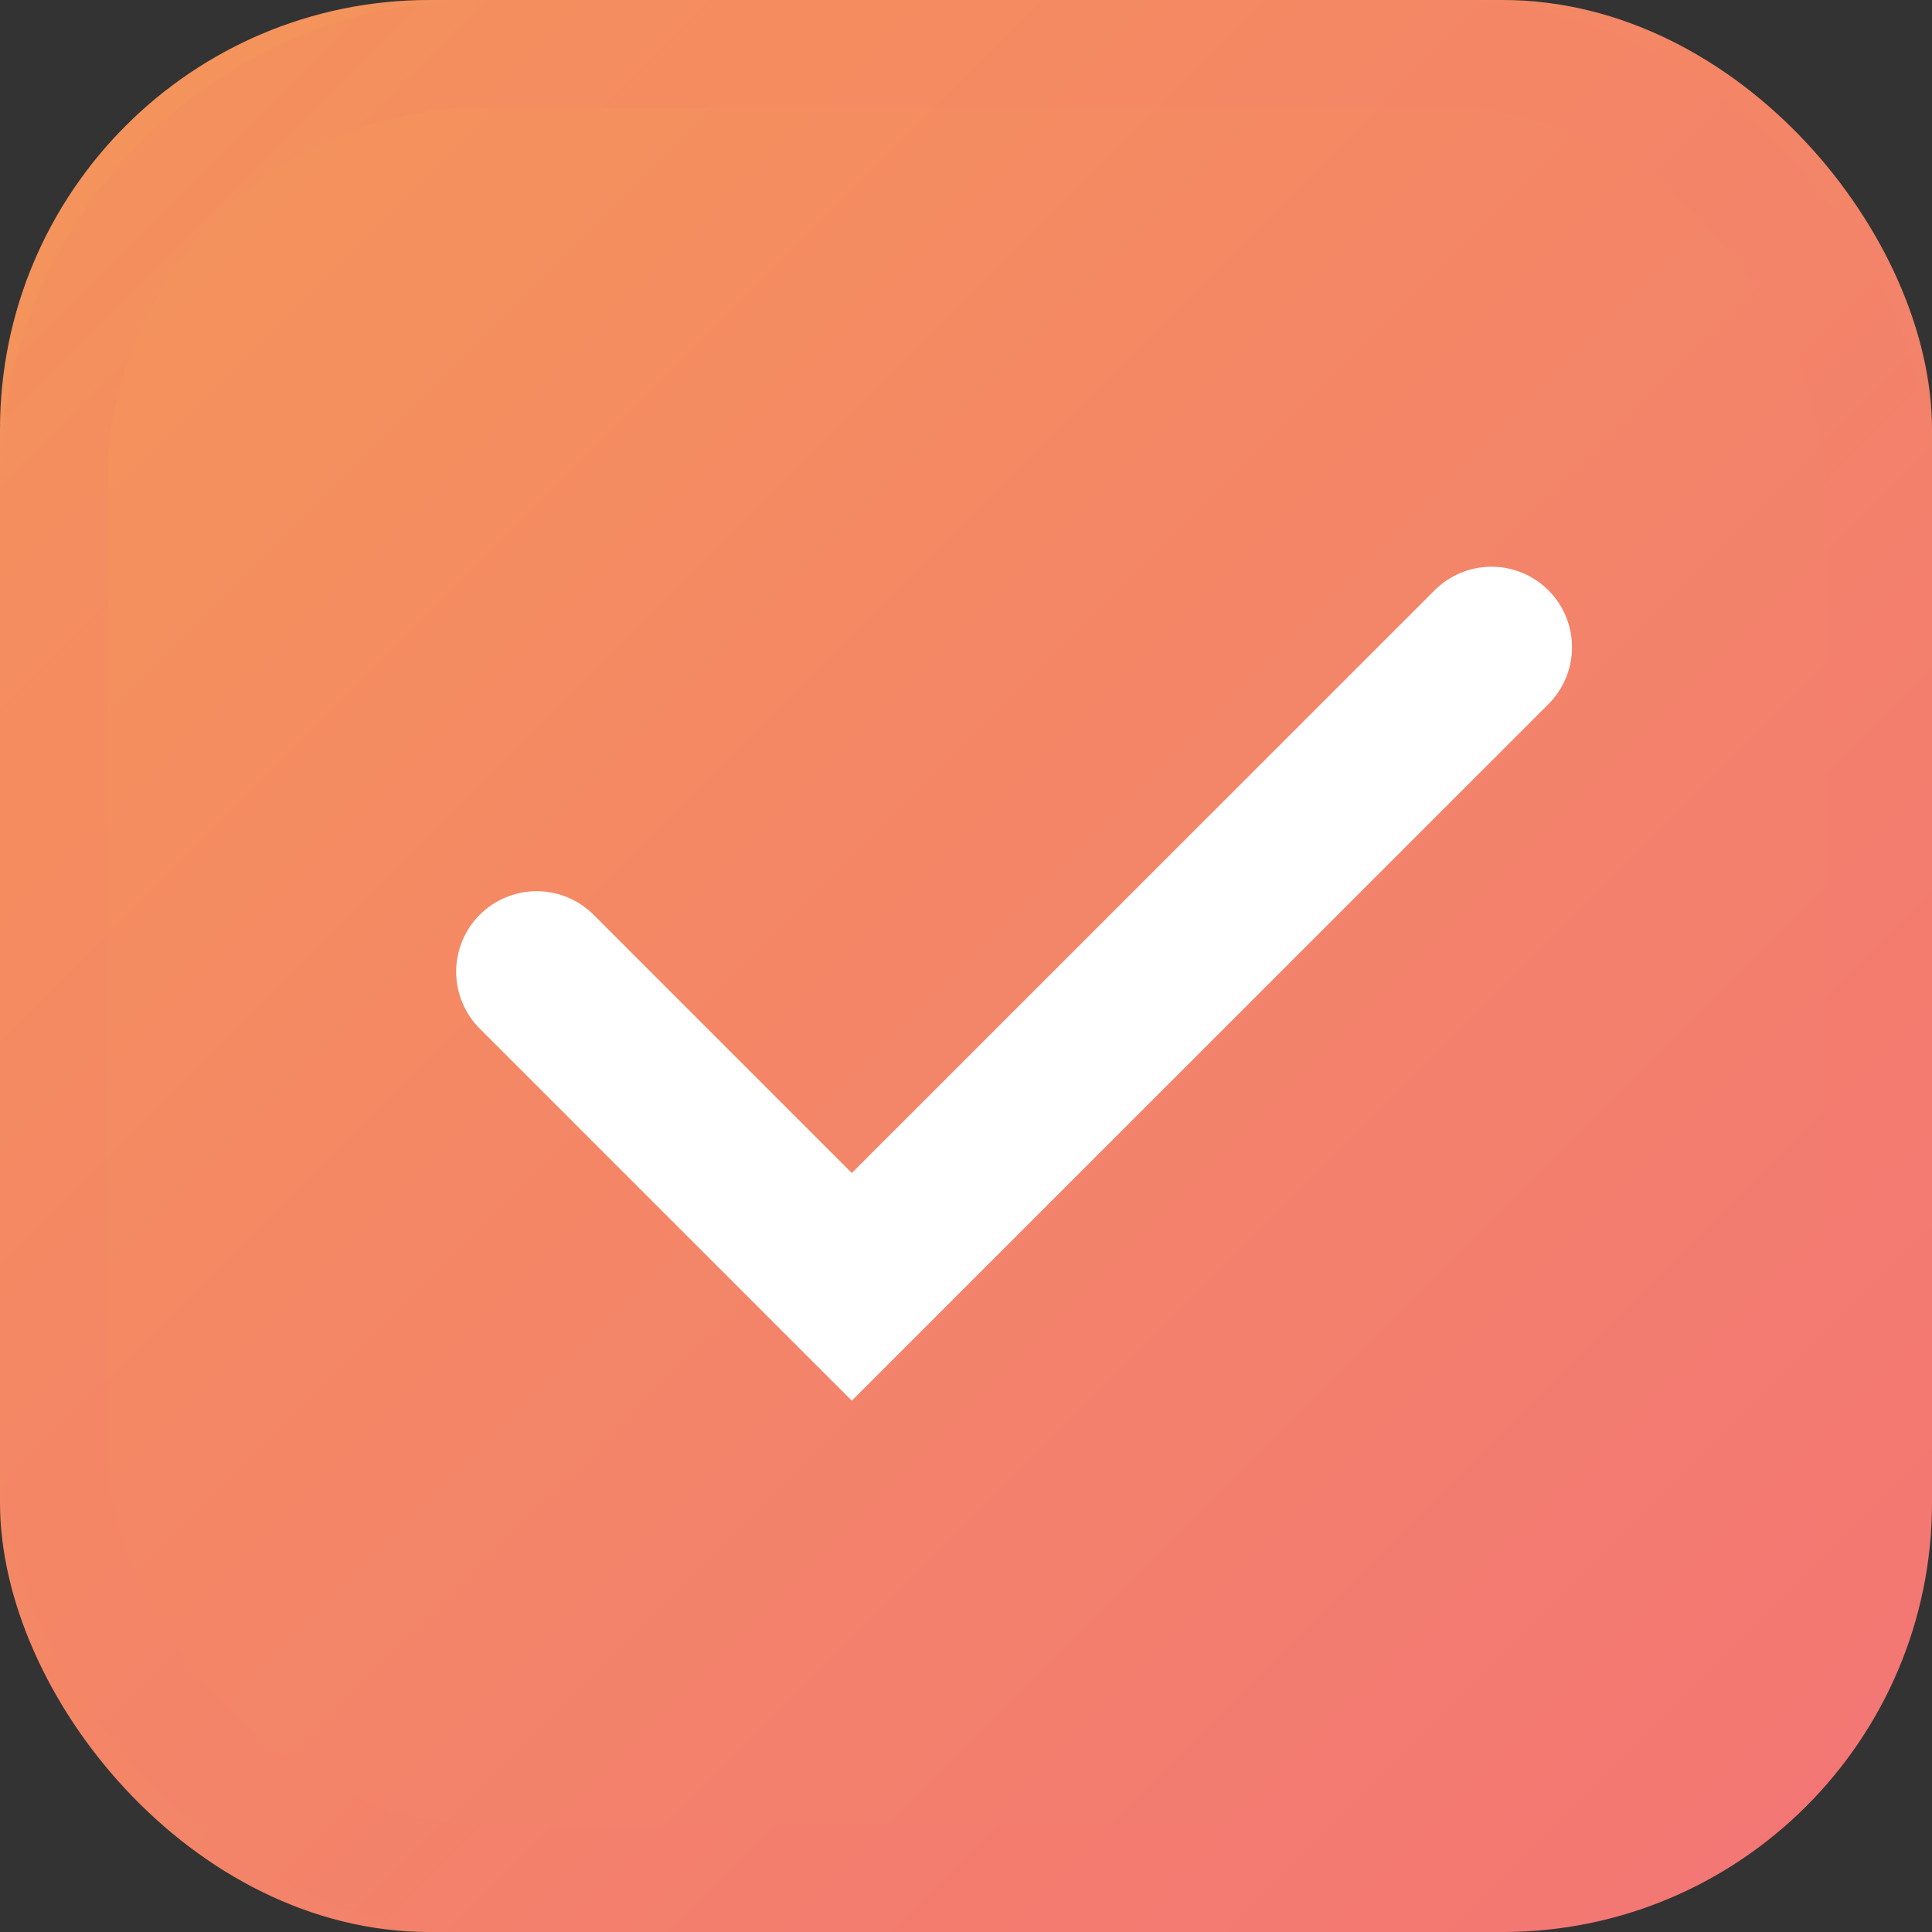 <?xml version="1.0" encoding="UTF-8"?>
<svg width="18px" height="18px" viewBox="0 0 18 18" version="1.1" xmlns="http://www.w3.org/2000/svg" xmlns:xlink="http://www.w3.org/1999/xlink">
    <rect x="0" y="0" width="18" height="18" fill="#333333" stroke="none"/>
    <!-- Generator: Sketch 46.2 (44496) - http://www.bohemiancoding.com/sketch -->
    <title>Group 12</title>
    <desc>Created with Sketch.</desc>
    <defs>
        <linearGradient x1="0%" y1="0%" x2="100%" y2="100%" id="linearGradient-1">
            <stop stop-color="#FE9B5B" offset="0%"></stop>
            <stop stop-color="#FD787A" offset="100%"></stop>
        </linearGradient>
        <rect id="path-2" x="0" y="0" width="18" height="18" rx="4"></rect>
    </defs>
    <g id="Page-1" stroke="none" stroke-width="1" fill="none" fill-rule="evenodd">
        <g id="酒店频道_细节状态补充" transform="translate(-798, -125)">
            <g id="服务承诺" transform="translate(773, 62)">
                <g id="Group-12" transform="translate(25, 63)">
                    <g id="Group-14">
                        <g id="Rectangle-8" opacity="0.95">
                            <use fill="url(#linearGradient-1)" fill-rule="evenodd" xlink:href="#path-2"></use>
                            <rect stroke-opacity="0.1" stroke="#FD7F74" stroke-width="1" x="0.5" y="0.5" width="17" height="17" rx="4"></rect>
                        </g>
                        <polyline id="Path-3" stroke="#FFFFFF" stroke-width="1.5" stroke-linecap="round" points="5 9.053 7.936 11.989 13.896 6.03"></polyline>
                    </g>
                </g>
            </g>
        </g>
    </g>
</svg>